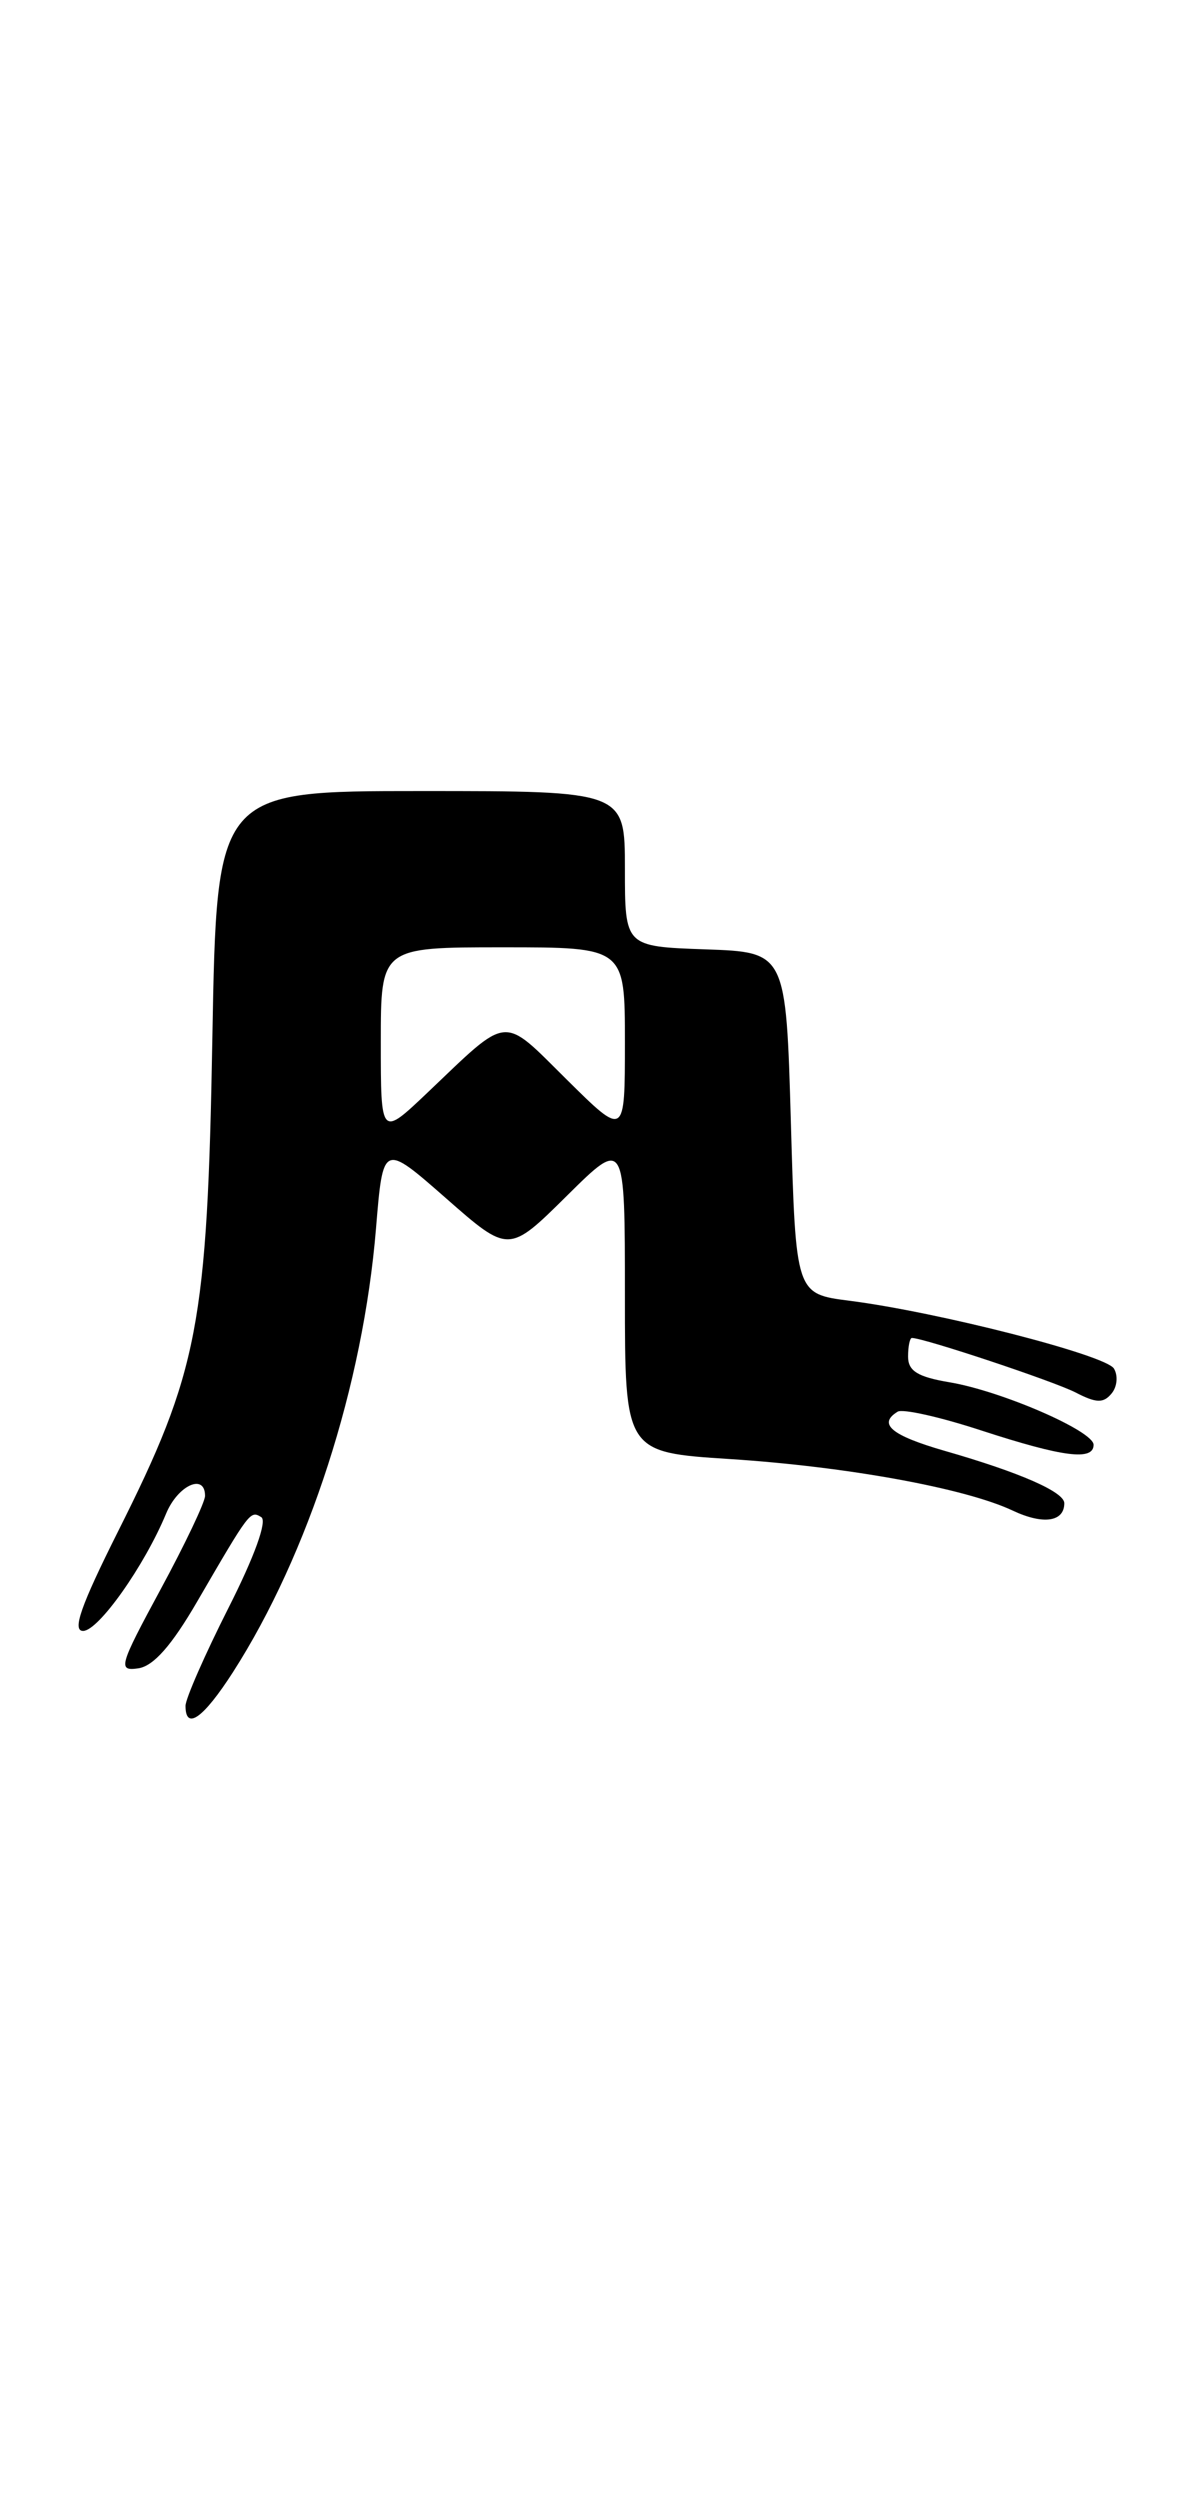 <?xml version="1.0" encoding="UTF-8" standalone="no"?>
<!DOCTYPE svg PUBLIC "-//W3C//DTD SVG 1.1//EN" "http://www.w3.org/Graphics/SVG/1.1/DTD/svg11.dtd" >
<svg xmlns="http://www.w3.org/2000/svg" xmlns:xlink="http://www.w3.org/1999/xlink" version="1.1" viewBox="0 0 123 256">
 <g >
 <path fill="currentColor"
d=" M 23.86 171.22 C 31.60 159.15 37.19 141.83 38.51 125.77 C 39.23 117.04 39.23 117.04 45.67 122.69 C 52.10 128.34 52.10 128.34 58.05 122.45 C 64.00 116.56 64.00 116.56 64.00 132.63 C 64.00 148.71 64.00 148.71 74.75 149.40 C 86.70 150.17 98.83 152.38 103.70 154.67 C 106.83 156.15 109.00 155.84 109.00 153.92 C 109.00 152.77 104.48 150.78 96.75 148.56 C 91.28 146.98 89.88 145.81 91.93 144.55 C 92.44 144.23 96.32 145.10 100.55 146.49 C 108.88 149.20 112.00 149.60 112.00 147.94 C 112.00 146.53 102.56 142.43 97.25 141.54 C 93.98 140.99 93.00 140.38 93.00 138.91 C 93.00 137.86 93.18 137.00 93.39 137.00 C 94.61 137.00 107.91 141.43 110.15 142.58 C 112.27 143.68 113.01 143.70 113.84 142.69 C 114.42 142.00 114.52 140.85 114.08 140.13 C 113.22 138.74 96.08 134.35 87.00 133.19 C 81.50 132.49 81.50 132.49 81.00 115.00 C 80.50 97.50 80.50 97.50 72.25 97.21 C 64.00 96.92 64.00 96.92 64.00 88.96 C 64.00 81.00 64.00 81.00 43.10 81.00 C 22.20 81.00 22.20 81.00 21.75 106.25 C 21.23 135.69 20.33 140.40 12.06 156.87 C 8.28 164.42 7.37 167.00 8.51 167.00 C 10.08 167.00 14.79 160.34 17.01 154.99 C 18.21 152.09 21.00 150.81 21.00 153.17 C 21.00 153.81 18.95 158.12 16.45 162.74 C 12.19 170.62 12.05 171.13 14.16 170.83 C 15.72 170.60 17.57 168.51 20.19 164.00 C 25.58 154.73 25.63 154.65 26.76 155.35 C 27.38 155.74 26.06 159.39 23.39 164.66 C 20.98 169.43 19.00 173.94 19.00 174.67 C 19.00 177.24 20.82 175.95 23.86 171.22 Z  M 39.00 106.71 C 39.00 97.00 39.00 97.00 51.50 97.00 C 64.00 97.00 64.00 97.00 64.00 106.72 C 64.00 116.44 64.00 116.44 58.05 110.55 C 51.33 103.90 52.25 103.82 43.75 111.91 C 39.00 116.42 39.00 116.42 39.00 106.71 Z "/>
</g>
</svg>